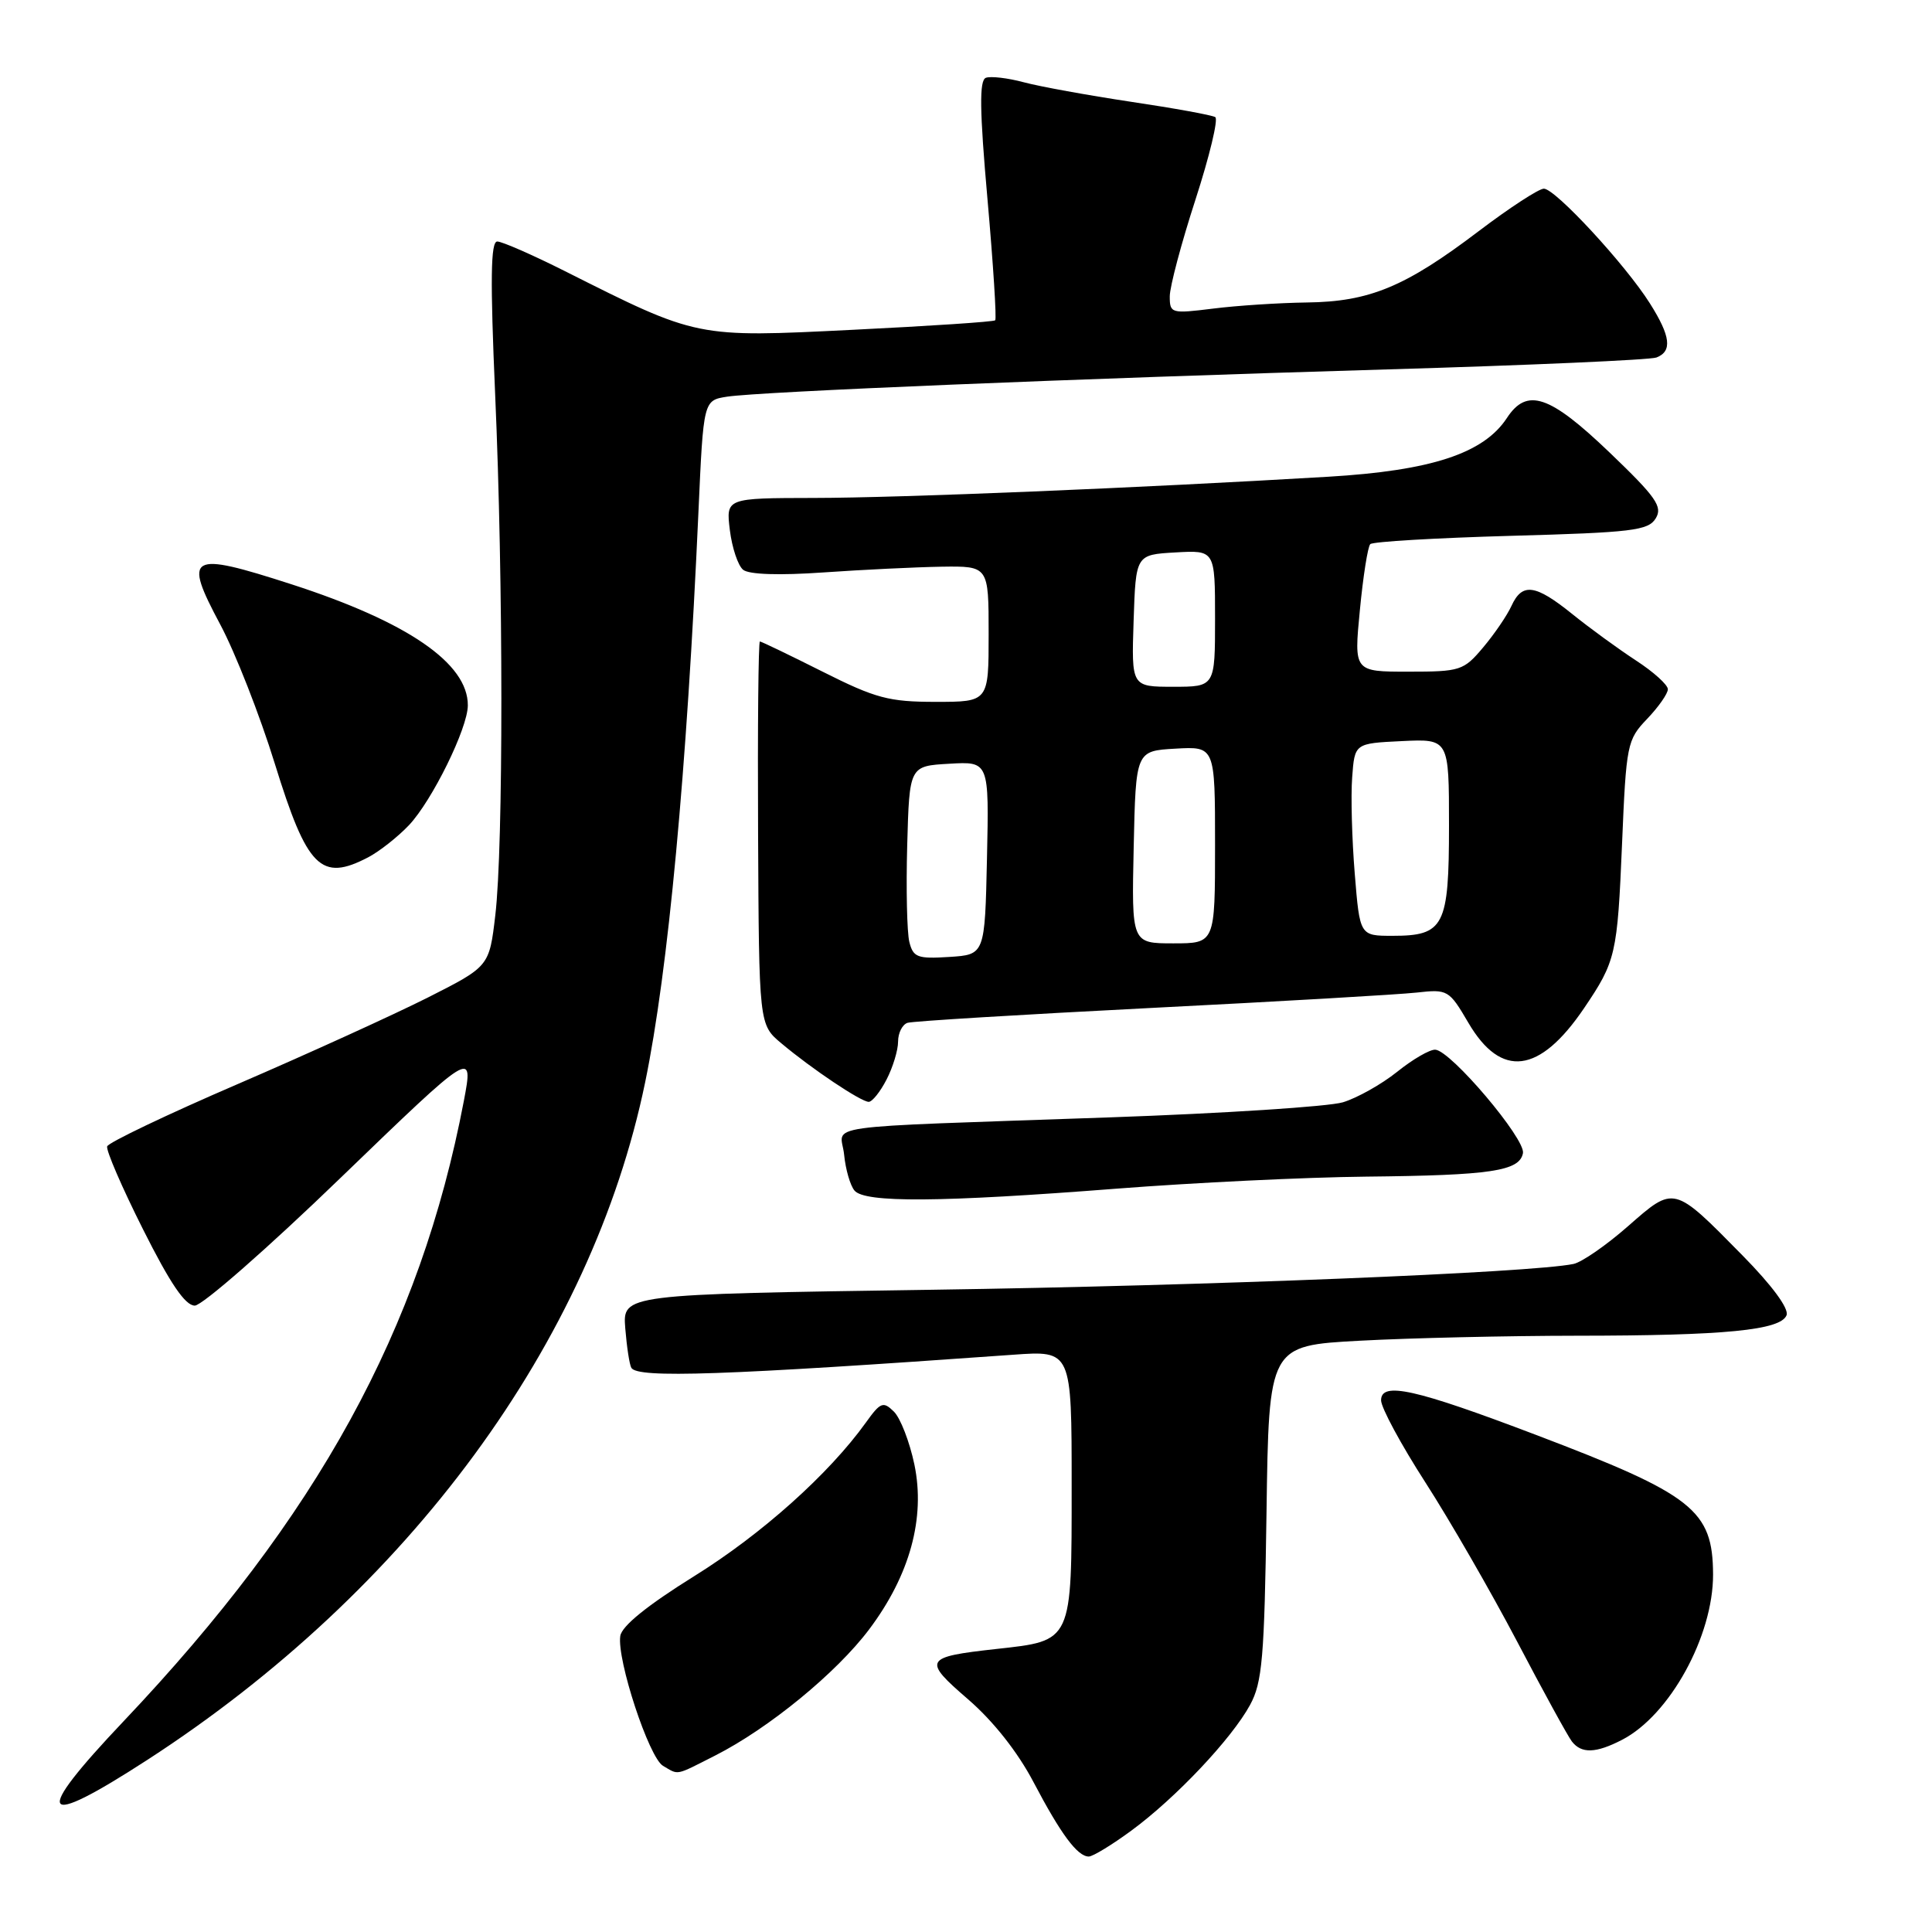 <?xml version="1.0" encoding="UTF-8" standalone="no"?>
<!DOCTYPE svg PUBLIC "-//W3C//DTD SVG 1.1//EN" "http://www.w3.org/Graphics/SVG/1.1/DTD/svg11.dtd" >
<svg xmlns="http://www.w3.org/2000/svg" xmlns:xlink="http://www.w3.org/1999/xlink" version="1.1" viewBox="0 0 256 256">
 <g >
 <path fill="currentColor"
d=" M 149.93 242.55 C 155.78 238.25 163.19 230.41 165.64 225.91 C 167.26 222.94 167.54 219.66 167.82 200.40 C 168.13 178.30 168.13 178.30 180.22 177.65 C 186.87 177.29 199.78 177.00 208.91 176.99 C 228.57 176.98 235.96 176.26 236.73 174.27 C 237.06 173.39 234.80 170.32 230.89 166.35 C 221.72 157.03 221.88 157.07 215.72 162.48 C 212.85 165.00 209.60 167.25 208.50 167.48 C 202.93 168.64 159.90 170.37 123.50 170.90 C 82.50 171.50 82.50 171.50 82.85 176.00 C 83.05 178.47 83.41 180.84 83.66 181.25 C 84.50 182.64 95.86 182.25 134.25 179.51 C 142.00 178.95 142.00 178.95 142.00 196.82 C 142.00 217.71 142.15 217.38 132.00 218.50 C 122.43 219.56 122.22 219.94 128.29 225.18 C 131.61 228.05 134.85 232.15 136.94 236.13 C 140.57 243.04 142.77 246.00 144.27 246.00 C 144.80 246.00 147.35 244.45 149.93 242.55 Z  M 19.53 233.19 C 54.18 210.74 78.38 177.81 85.48 143.44 C 88.54 128.63 91.00 102.25 92.55 67.78 C 93.21 53.05 93.21 53.05 96.35 52.56 C 100.66 51.90 142.39 50.17 183.74 48.95 C 202.57 48.40 218.66 47.69 219.49 47.37 C 221.61 46.55 221.37 44.55 218.62 40.20 C 215.38 35.06 206.08 25.00 204.57 25.00 C 203.90 25.00 200.01 27.54 195.92 30.64 C 186.21 38.01 181.46 39.98 173.17 40.08 C 169.50 40.13 163.91 40.49 160.75 40.89 C 155.19 41.58 155.00 41.53 155.00 39.27 C 155.00 37.99 156.53 32.23 158.40 26.47 C 160.27 20.70 161.45 15.78 161.03 15.52 C 160.60 15.25 155.59 14.34 149.88 13.49 C 144.17 12.63 137.77 11.47 135.65 10.90 C 133.53 10.33 131.27 10.07 130.63 10.31 C 129.75 10.65 129.80 14.60 130.85 26.43 C 131.61 35.05 132.07 42.25 131.87 42.44 C 131.67 42.64 123.17 43.20 113.00 43.70 C 92.17 44.73 92.50 44.80 74.82 35.91 C 70.54 33.76 66.52 32.00 65.89 32.00 C 65.01 32.00 64.95 37.05 65.61 52.25 C 66.70 77.01 66.71 112.11 65.63 121.28 C 64.83 128.06 64.83 128.06 56.67 132.19 C 52.18 134.45 40.85 139.61 31.51 143.64 C 22.16 147.67 14.37 151.39 14.20 151.90 C 14.03 152.41 16.17 157.36 18.96 162.91 C 22.54 170.05 24.54 173.00 25.81 173.00 C 26.79 173.00 35.51 165.37 45.17 156.03 C 62.75 139.07 62.75 139.07 61.46 145.89 C 55.69 176.15 42.10 200.93 16.38 228.07 C 4.18 240.94 5.14 242.51 19.53 233.19 Z  M 94.78 232.61 C 101.87 229.01 110.84 221.66 115.16 215.91 C 120.56 208.73 122.64 201.14 121.16 194.05 C 120.53 191.05 119.31 187.90 118.45 187.05 C 117.03 185.65 116.67 185.79 114.73 188.50 C 109.85 195.30 100.94 203.28 92.00 208.84 C 85.77 212.72 82.39 215.45 82.19 216.78 C 81.72 219.91 85.99 232.89 87.85 233.98 C 89.99 235.23 89.39 235.34 94.78 232.61 Z  M 214.94 230.53 C 221.26 227.26 227.01 216.79 226.99 208.62 C 226.95 200.09 224.37 198.05 203.50 190.12 C 187.50 184.04 183.00 183.03 183.00 185.55 C 183.00 186.52 185.64 191.41 188.86 196.41 C 192.08 201.41 197.55 210.90 201.02 217.50 C 204.48 224.10 207.75 230.06 208.28 230.75 C 209.55 232.39 211.46 232.33 214.94 230.53 Z  M 148.00 157.50 C 158.18 156.71 173.03 155.99 181.00 155.91 C 197.56 155.74 201.34 155.18 201.80 152.80 C 202.16 150.92 192.26 139.23 190.19 139.09 C 189.47 139.04 187.19 140.36 185.13 142.02 C 183.07 143.67 179.83 145.49 177.94 146.06 C 176.05 146.63 162.12 147.53 147.00 148.06 C 107.18 149.46 111.44 148.87 111.85 153.00 C 112.04 154.93 112.65 157.06 113.22 157.75 C 114.57 159.40 124.62 159.32 148.00 157.50 Z  M 117.47 143.05 C 118.31 141.43 119.00 139.16 119.00 138.02 C 119.00 136.87 119.56 135.76 120.25 135.53 C 120.94 135.31 135.45 134.43 152.50 133.56 C 169.55 132.70 185.40 131.78 187.72 131.52 C 191.83 131.06 192.01 131.16 194.57 135.53 C 198.91 142.93 204.00 142.29 209.89 133.60 C 214.11 127.36 214.31 126.50 214.93 111.81 C 215.48 98.61 215.60 98.03 218.25 95.26 C 219.76 93.68 221.00 91.91 221.00 91.33 C 221.00 90.74 219.09 89.02 216.75 87.50 C 214.41 85.97 210.62 83.21 208.33 81.36 C 203.43 77.41 201.70 77.18 200.28 80.28 C 199.71 81.53 198.03 84.00 196.53 85.78 C 193.94 88.86 193.51 89.00 186.61 89.00 C 179.40 89.00 179.40 89.00 180.19 80.85 C 180.62 76.36 181.24 72.42 181.57 72.10 C 181.89 71.77 190.29 71.28 200.22 71.00 C 216.27 70.56 218.41 70.30 219.39 68.69 C 220.34 67.14 219.46 65.88 213.26 59.94 C 205.31 52.33 202.33 51.33 199.67 55.39 C 196.59 60.08 189.66 62.36 176.00 63.17 C 151.09 64.65 119.25 65.97 107.85 65.98 C 96.19 66.00 96.19 66.00 96.71 70.25 C 97.00 72.59 97.79 74.95 98.47 75.50 C 99.24 76.13 103.28 76.26 109.11 75.85 C 114.27 75.49 121.31 75.15 124.75 75.09 C 131.00 75.00 131.00 75.00 131.00 84.00 C 131.00 93.00 131.00 93.00 123.98 93.00 C 117.78 93.00 116.02 92.53 109.00 89.00 C 104.62 86.80 100.88 85.00 100.69 85.00 C 100.49 85.00 100.38 96.42 100.45 110.38 C 100.57 135.77 100.57 135.77 103.54 138.25 C 107.57 141.64 114.09 146.00 115.11 146.00 C 115.57 146.00 116.64 144.67 117.47 143.05 Z  M 48.80 113.59 C 50.28 112.81 52.71 110.90 54.19 109.34 C 57.25 106.10 61.98 96.50 61.99 93.47 C 62.02 87.89 54.01 82.40 38.62 77.42 C 25.03 73.03 24.23 73.48 29.19 82.76 C 31.17 86.47 34.43 94.77 36.42 101.21 C 40.70 115.04 42.53 116.87 48.80 113.59 Z  M 120.49 124.80 C 120.18 123.54 120.05 117.78 120.21 112.00 C 120.50 101.50 120.50 101.50 125.78 101.20 C 131.06 100.89 131.06 100.89 130.78 113.70 C 130.50 126.50 130.50 126.50 125.78 126.80 C 121.57 127.07 121.00 126.86 120.49 124.80 Z  M 150.22 112.25 C 150.50 99.50 150.50 99.50 155.75 99.20 C 161.00 98.90 161.00 98.90 161.00 111.95 C 161.00 125.00 161.00 125.00 155.47 125.00 C 149.94 125.00 149.94 125.00 150.22 112.25 Z  M 179.51 115.75 C 179.14 111.21 178.98 105.47 179.17 103.00 C 179.50 98.50 179.50 98.50 185.75 98.20 C 192.00 97.90 192.00 97.90 192.00 109.38 C 192.00 122.75 191.36 124.00 184.52 124.00 C 180.18 124.00 180.18 124.00 179.51 115.75 Z  M 150.21 82.25 C 150.50 73.50 150.50 73.50 155.75 73.20 C 161.00 72.90 161.00 72.90 161.00 81.95 C 161.00 91.00 161.00 91.00 155.46 91.00 C 149.92 91.00 149.92 91.00 150.21 82.25 Z "/>
</g>
</svg>